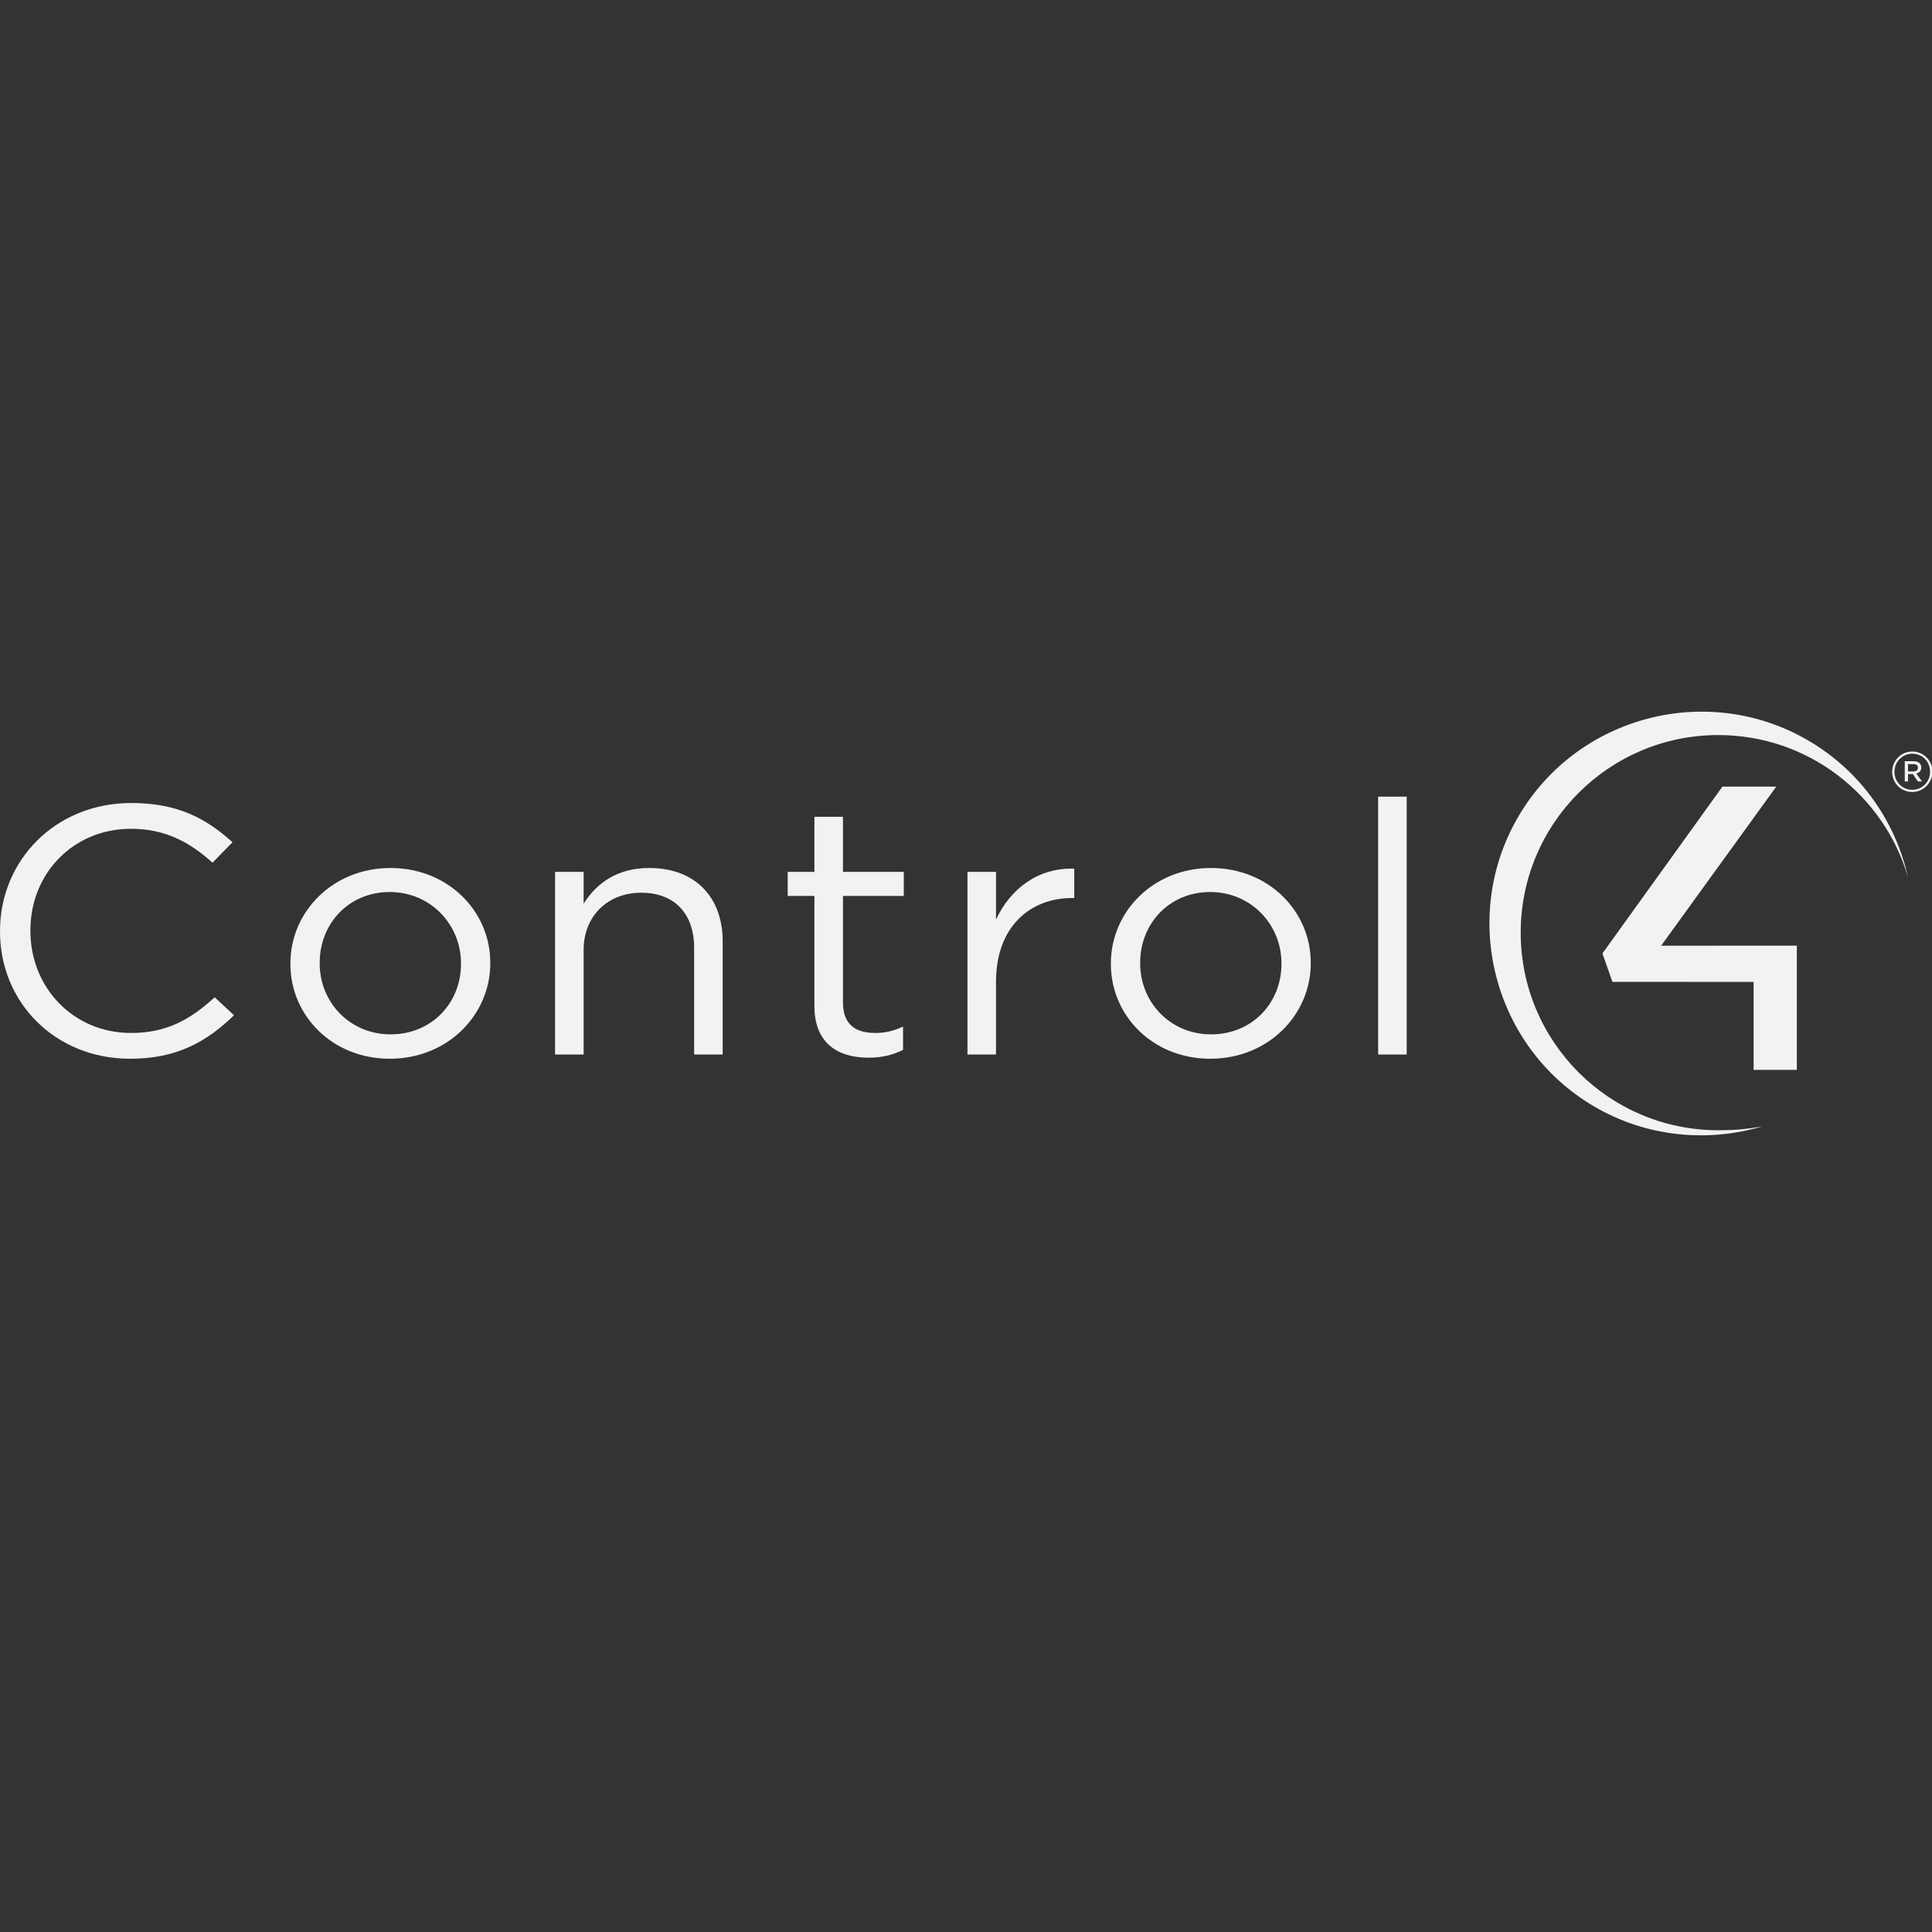 <?xml version="1.0" encoding="UTF-8" standalone="no"?>
<!DOCTYPE svg PUBLIC "-//W3C//DTD SVG 1.1//EN" "http://www.w3.org/Graphics/SVG/1.1/DTD/svg11.dtd">
<svg width="100%" height="100%" viewBox="0 0 1500 1500" version="1.1" xmlns="http://www.w3.org/2000/svg" xmlns:xlink="http://www.w3.org/1999/xlink" xml:space="preserve" xmlns:serif="http://www.serif.com/" style="fill-rule:evenodd;clip-rule:evenodd;stroke-linejoin:round;stroke-miterlimit:2;">
    <rect x="0" y="0" width="1500" height="1500" fill="#333333" stroke="none"/>
    <g transform="matrix(0.44,0,0,0.44,2.77112e-13,551.438)">
        <g transform="matrix(4.167,0,0,4.167,0,0)">
            <path d="M0,93.725L0,93.426C0,63.812 23.241,39.279 55.589,39.279C75.532,39.279 87.467,46.009 98.461,55.88L89.979,64.556C80.714,56.179 70.348,50.196 55.434,50.196C31.09,50.196 12.877,69.046 12.877,93.125L12.877,93.426C12.877,117.653 31.249,136.655 55.434,136.655C70.507,136.655 80.4,131.119 90.921,121.543L99.085,129.173C87.623,140.242 75.063,147.574 55.118,147.574C23.399,147.574 0,123.788 0,93.725Z" style="fill:rgb(242,242,242);fill-rule:nonzero;"/>
        </g>
        <g transform="matrix(4.167,0,0,4.167,0,0)">
            <path d="M195.208,107.483L195.208,107.186C195.208,90.582 182.171,76.969 165.054,76.969C147.468,76.969 135.377,90.582 135.377,106.885L135.377,107.186C135.377,123.788 148.255,137.248 165.371,137.248C182.958,137.248 195.208,123.788 195.208,107.483ZM122.972,107.483L122.972,107.186C122.972,85.346 140.873,66.799 165.371,66.799C189.71,66.799 207.613,85.047 207.613,106.885L207.613,107.186C207.613,129.024 189.552,147.574 165.054,147.574C140.715,147.574 122.972,129.324 122.972,107.483Z" style="fill:rgb(242,242,242);fill-rule:nonzero;"/>
        </g>
        <g transform="matrix(4.167,0,0,4.167,0,0)">
            <path d="M235.047,68.444L247.14,68.444L247.14,81.907C252.479,73.53 260.958,66.802 274.935,66.802C294.565,66.802 306.023,79.366 306.023,97.764L306.023,145.778L293.935,145.778L293.935,100.607C293.935,86.245 285.768,77.272 271.479,77.272C257.506,77.272 247.14,86.995 247.14,101.501L247.14,145.778L235.047,145.778L235.047,68.444Z" style="fill:rgb(242,242,242);fill-rule:nonzero;"/>
        </g>
        <g transform="matrix(4.167,0,0,4.167,0,0)">
            <path d="M344.868,125.282L344.868,78.62L333.564,78.62L333.564,68.442L344.868,68.442L344.868,45.112L356.958,45.112L356.958,68.442L382.713,68.442L382.713,78.62L356.958,78.62L356.958,123.788C356.958,133.213 362.454,136.655 370.621,136.655C374.704,136.655 378.157,135.903 382.4,133.957L382.4,143.831C378.157,145.926 373.604,147.122 367.795,147.122C354.761,147.122 344.868,140.989 344.868,125.282Z" style="fill:rgb(242,242,242);fill-rule:nonzero;"/>
        </g>
        <g transform="matrix(4.167,0,0,4.167,0,0)">
            <path d="M409.679,68.444L421.768,68.444L421.768,88.637C427.736,75.778 439.513,66.503 454.902,67.101L454.902,79.517L453.961,79.517C436.216,79.517 421.768,91.631 421.768,114.963L421.768,145.778L409.679,145.778L409.679,68.444Z" style="fill:rgb(242,242,242);fill-rule:nonzero;"/>
        </g>
        <g transform="matrix(4.167,0,0,4.167,0,0)">
            <path d="M542.641,107.483L542.641,107.186C542.641,90.582 529.606,76.969 512.49,76.969C494.903,76.969 482.81,90.582 482.81,106.885L482.81,107.186C482.81,123.788 495.688,137.248 512.805,137.248C530.393,137.248 542.641,123.788 542.641,107.483ZM470.407,107.483L470.407,107.186C470.407,85.346 488.309,66.799 512.805,66.799C537.147,66.799 555.047,85.047 555.047,106.885L555.047,107.186C555.047,129.024 536.987,147.574 512.49,147.574C488.151,147.574 470.407,129.324 470.407,107.483Z" style="fill:rgb(242,242,242);fill-rule:nonzero;"/>
        </g>
        <g transform="matrix(4.167,0,0,4.167,0,0)">
            <rect x="583.581" y="36.586" width="12.092" height="109.189" style="fill:rgb(242,242,242);"/>
        </g>
        <g transform="matrix(4.167,0,0,4.167,0,0)">
            <path d="M682.796,115.017L742.576,115.039L742.576,152.29L760.884,152.29L760.884,99.671L703.417,99.706L752.171,32.333L729.377,32.333L678.563,102.973L682.796,115.017Z" style="fill:rgb(242,242,242);"/>
        </g>
        <g transform="matrix(4.167,0,0,4.167,0,0)">
            <path d="M746.235,176.219C738.846,177.504 734.159,177.85 727.62,177.85C681.412,177.85 643.951,140.383 643.951,94.178C643.951,47.962 681.412,10.503 727.62,10.503C765.642,10.503 797.745,35.862 807.928,70.594C802.639,47.165 788.073,25.891 765.794,12.853C723.13,-12.122 667.955,2.313 642.967,44.979C617.993,87.644 632.423,142.818 675.082,167.798C697.371,180.836 723.206,183.056 746.235,176.219Z" style="fill:rgb(242,242,242);"/>
        </g>
        <g transform="matrix(4.167,0,0,4.167,0,0)">
            <path d="M810.259,25.896C811.483,25.896 812.169,25.259 812.169,24.328C812.169,23.299 811.435,22.809 810.259,22.809L807.956,22.809L807.956,25.896L810.259,25.896ZM806.584,21.585L810.405,21.585C812.169,21.585 813.591,22.515 813.591,24.23C813.591,25.651 812.659,26.484 811.483,26.827L813.884,30.159L812.169,30.159L810.014,27.023L807.956,27.023L807.956,30.159L806.584,30.159L806.584,21.585ZM817.313,26.043L817.313,25.994C817.313,21.83 814.081,18.4 809.768,18.4C805.507,18.4 802.224,21.879 802.224,26.043L802.224,26.092C802.224,30.257 805.457,33.687 809.768,33.687C814.031,33.687 817.313,30.208 817.313,26.043ZM801.243,26.092L801.243,26.043C801.243,21.388 805.017,17.469 809.768,17.469C814.57,17.469 818.294,21.34 818.294,25.994L818.294,26.043C818.294,30.698 814.521,34.617 809.768,34.617C804.968,34.617 801.243,30.747 801.243,26.092Z" style="fill:rgb(242,242,242);fill-rule:nonzero;"/>
        </g>
    </g>
</svg>
